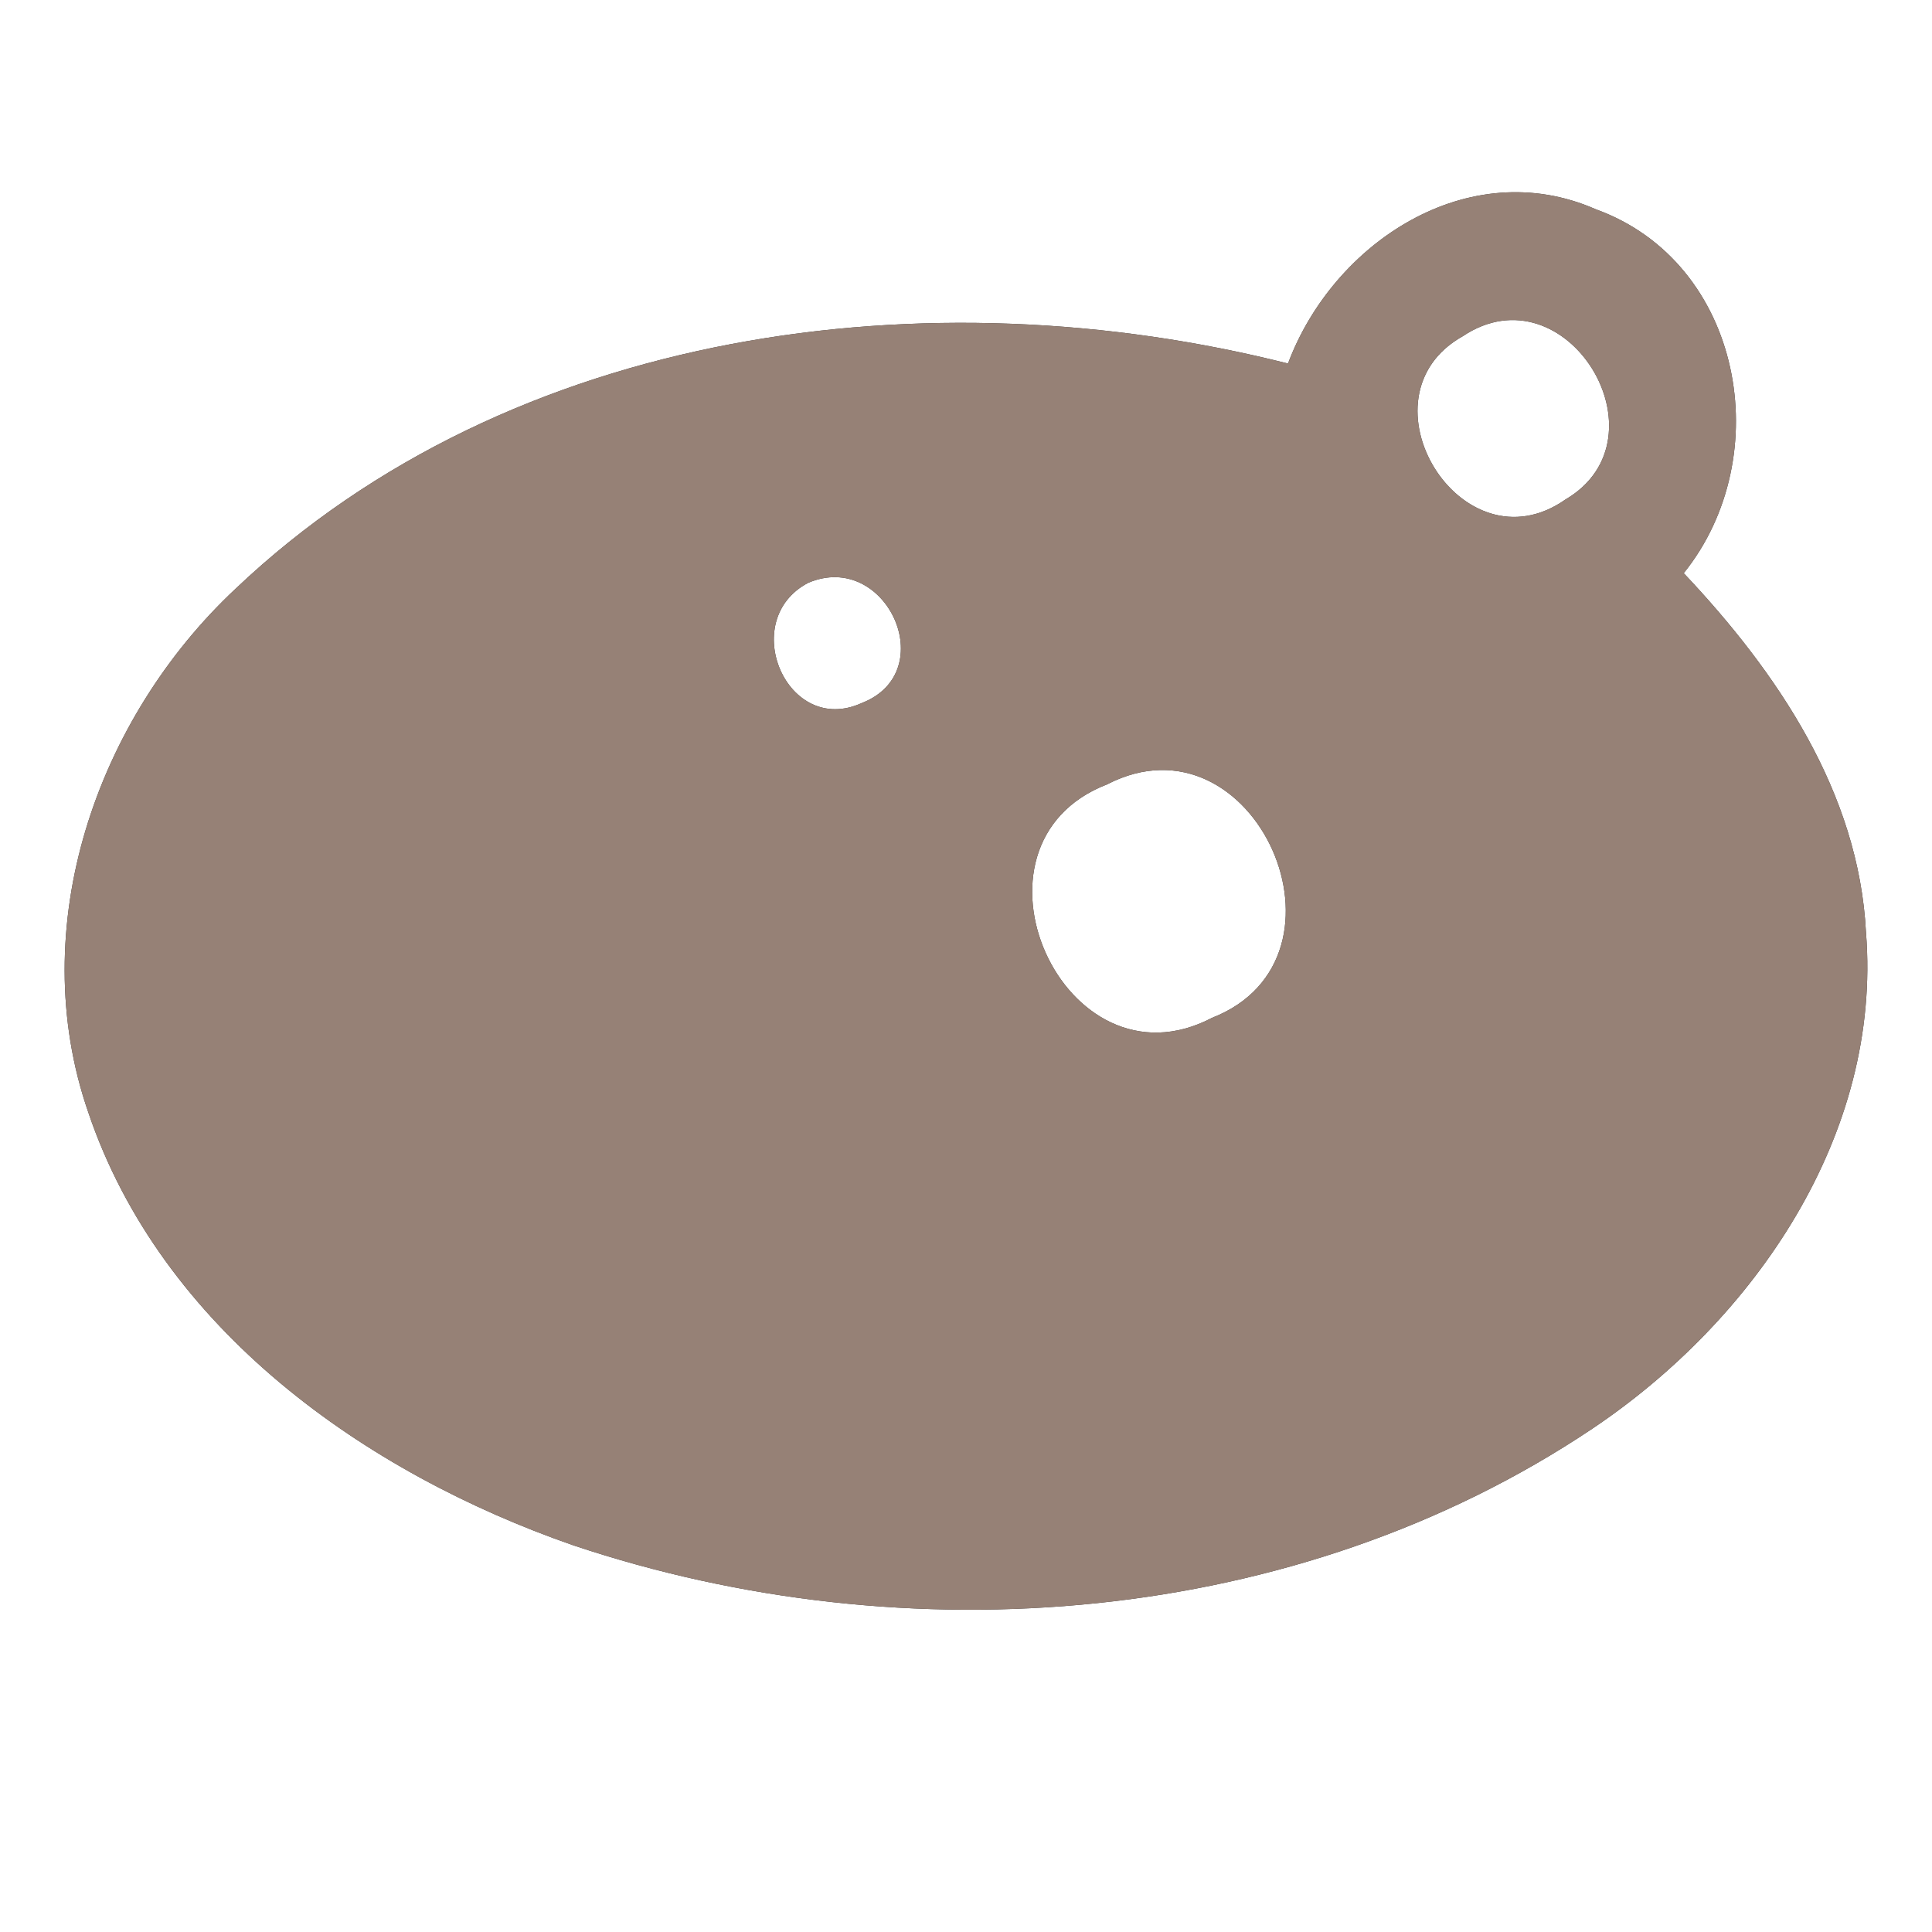 <?xml version="1.0" encoding="UTF-8" ?>
<!DOCTYPE svg PUBLIC "-//W3C//DTD SVG 1.1//EN" "http://www.w3.org/Graphics/SVG/1.1/DTD/svg11.dtd">
<svg width="60pt" height="60pt" viewBox="0 0 60 60" version="1.1" xmlns="http://www.w3.org/2000/svg">
<rect x="0" y="0" width="60" height="60" fill="#333333" stroke="none"/>
<g id="#ffffffff">
<path fill="#ffffff" opacity="1.00" d=" M 0.00 0.00 L 60.00 0.00 L 60.00 60.00 L 0.00 60.00 L 0.00 0.00 M 40.00 11.29 C 28.89 8.48 15.88 10.16 7.32 18.28 C 2.99 22.33 0.75 28.79 2.74 34.54 C 5.01 41.27 11.33 45.74 17.80 47.99 C 28.16 51.46 40.27 50.52 49.45 44.37 C 54.49 40.99 58.45 35.24 57.95 28.96 C 57.73 24.61 55.19 20.87 52.29 17.80 C 55.21 14.17 54.12 8.15 49.56 6.50 C 45.60 4.76 41.40 7.54 40.00 11.29 Z" />
<path fill="#ffffff" opacity="1.00" d=" M 45.43 10.44 C 48.64 8.30 51.87 13.60 48.62 15.51 C 45.39 17.78 42.06 12.33 45.43 10.44 Z" />
<path fill="#ffffff" opacity="1.00" d=" M 25.10 18.10 C 27.52 17.07 29.25 20.86 26.77 21.83 C 24.44 22.90 22.89 19.26 25.10 18.10 Z" />
<path fill="#ffffff" opacity="1.00" d=" M 34.38 24.36 C 38.97 21.99 42.40 29.75 37.64 31.61 C 33.04 34.02 29.55 26.23 34.38 24.36 Z" />
</g>
<g id="#000000ff">
<path fill="#968176" opacity="1.00" d=" M 40.00 11.29 C 41.40 7.54 45.60 4.76 49.56 6.50 C 54.12 8.15 55.21 14.17 52.29 17.80 C 55.19 20.87 57.73 24.61 57.95 28.96 C 58.45 35.24 54.49 40.99 49.45 44.37 C 40.27 50.52 28.16 51.46 17.80 47.99 C 11.33 45.74 5.01 41.27 2.74 34.54 C 0.75 28.79 2.99 22.33 7.32 18.28 C 15.88 10.16 28.89 8.48 40.00 11.29 M 45.43 10.44 C 42.06 12.33 45.39 17.78 48.62 15.51 C 51.87 13.60 48.64 8.30 45.43 10.44 M 25.10 18.10 C 22.89 19.26 24.44 22.90 26.77 21.83 C 29.25 20.86 27.52 17.07 25.10 18.10 M 34.38 24.36 C 29.55 26.23 33.04 34.02 37.64 31.61 C 42.40 29.75 38.97 21.99 34.38 24.36 Z" />
</g>
</svg>
